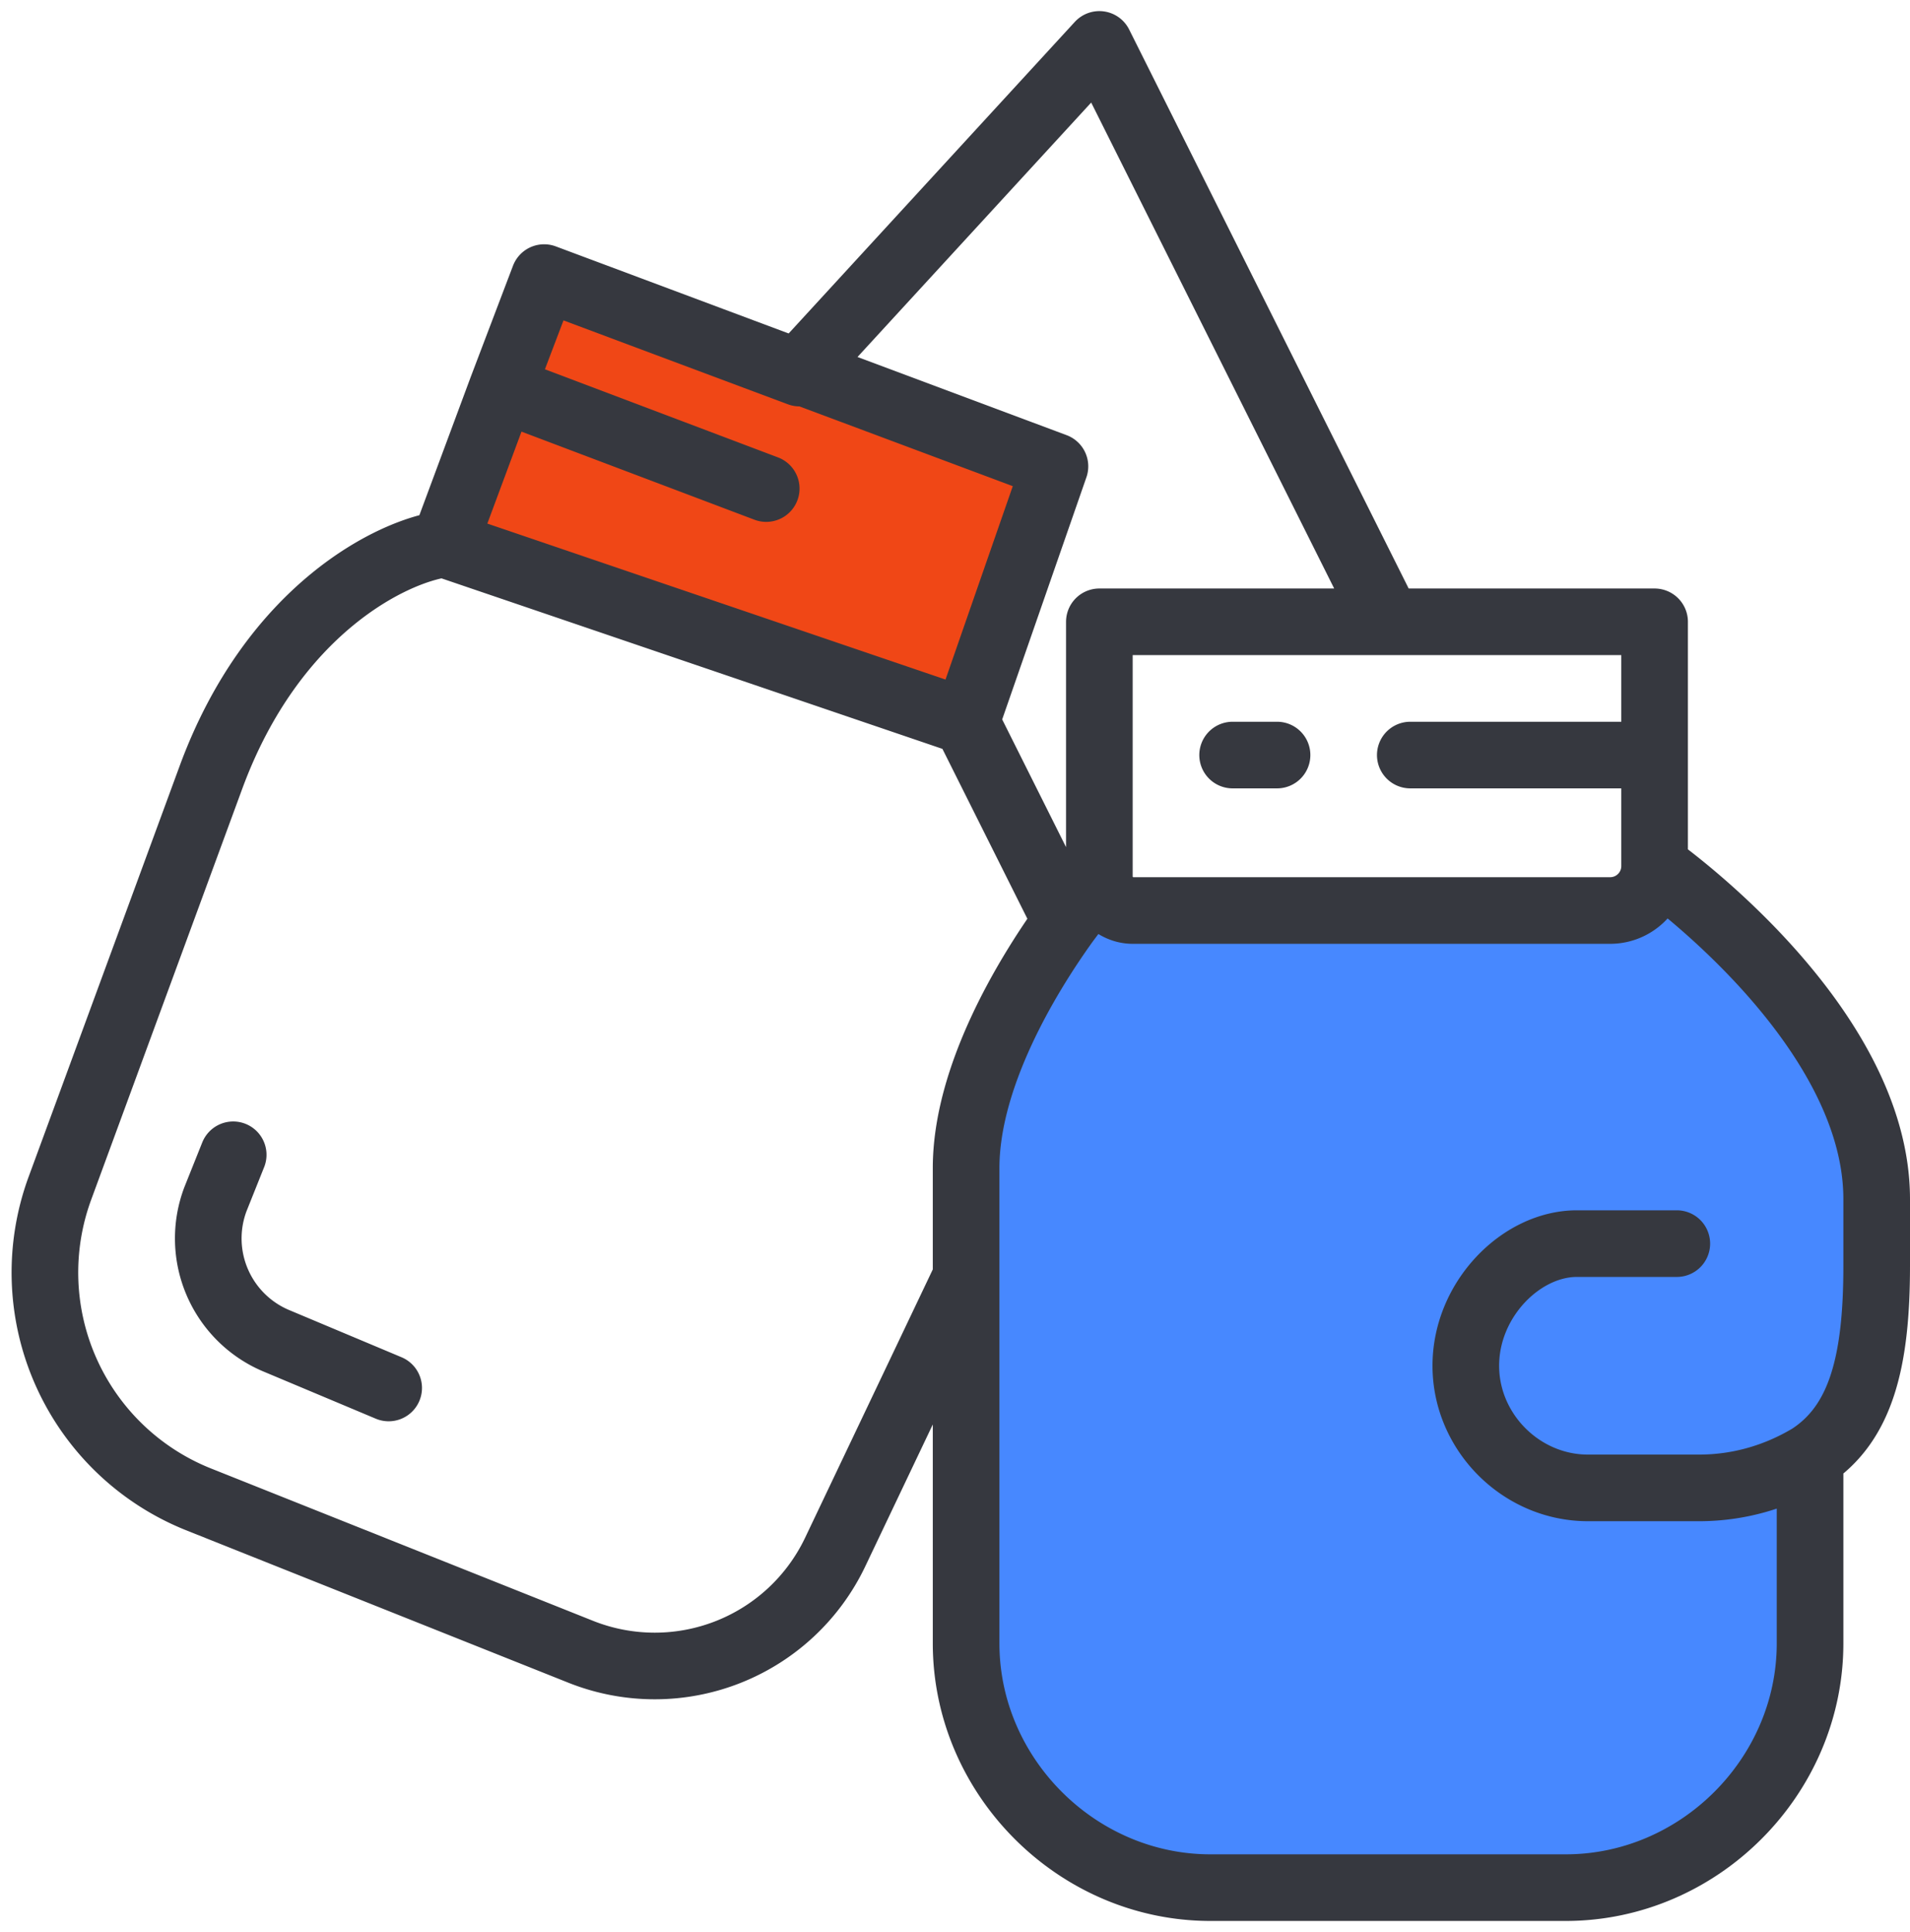<svg xmlns="http://www.w3.org/2000/svg" width="86" height="87" fill="none"><path fill="#F04716" d="M43.5 32.5 20 24l4.5-11 23 8-4 11.5Z"/><path fill="#4788FF" d="m45.5 45 4-5 4.5 1h16.5l4.5-1 4.5 2.8 4 8.2v10.5l-2 4v9l-2 6.5-6.5 4.5H54.5l-8-4-3-6V51l2-6Z"/><path stroke="#36383F" stroke-linecap="round" stroke-linejoin="round" stroke-width="3" d="M75.5 56H71c-2.5 0-5 2.5-5 5.5s2.5 5.5 5.5 5.5h5c1.8 0 3.5-.5 5-1.4m0 0c2.3-1.5 3-4.3 3-8.6v-3c0-8-10-15-10-15m7 26.6V74c0 6-5 11-11 11h-16c-6 0-11-5-11-11V57.5m6-18V28h13m-13 11.5v0c0 .8.7 1.5 1.5 1.5h21.5a2 2 0 0 0 2-2v0m-25 .5-1.5 2M74.5 39v-5m0 0v-6h-12m12 6h-11m-6 0h-2M20 24.5l23.5 8m-23.5-8c-2.3.3-7.7 2.9-10.5 10.5L2.7 53.5a11 11 0 0 0 6.2 14l17.3 6.9a9 9 0 0 0 11.4-4.5l5.9-12.4M20 24.5l2.6-7m20.9 15 4-11.5L36 16.7m7.5 15.8 4.5 9m0 0c-1.8 2.5-4.5 7-4.5 11.1v4.9m-20.9-40 1.9-5L36 16.8m-13.4.7L34.5 22m1.5-5.3L49.5 2l13 26m-52 24-.8 2a5 5 0 0 0 2.8 6.4l5 2.1"/></svg>